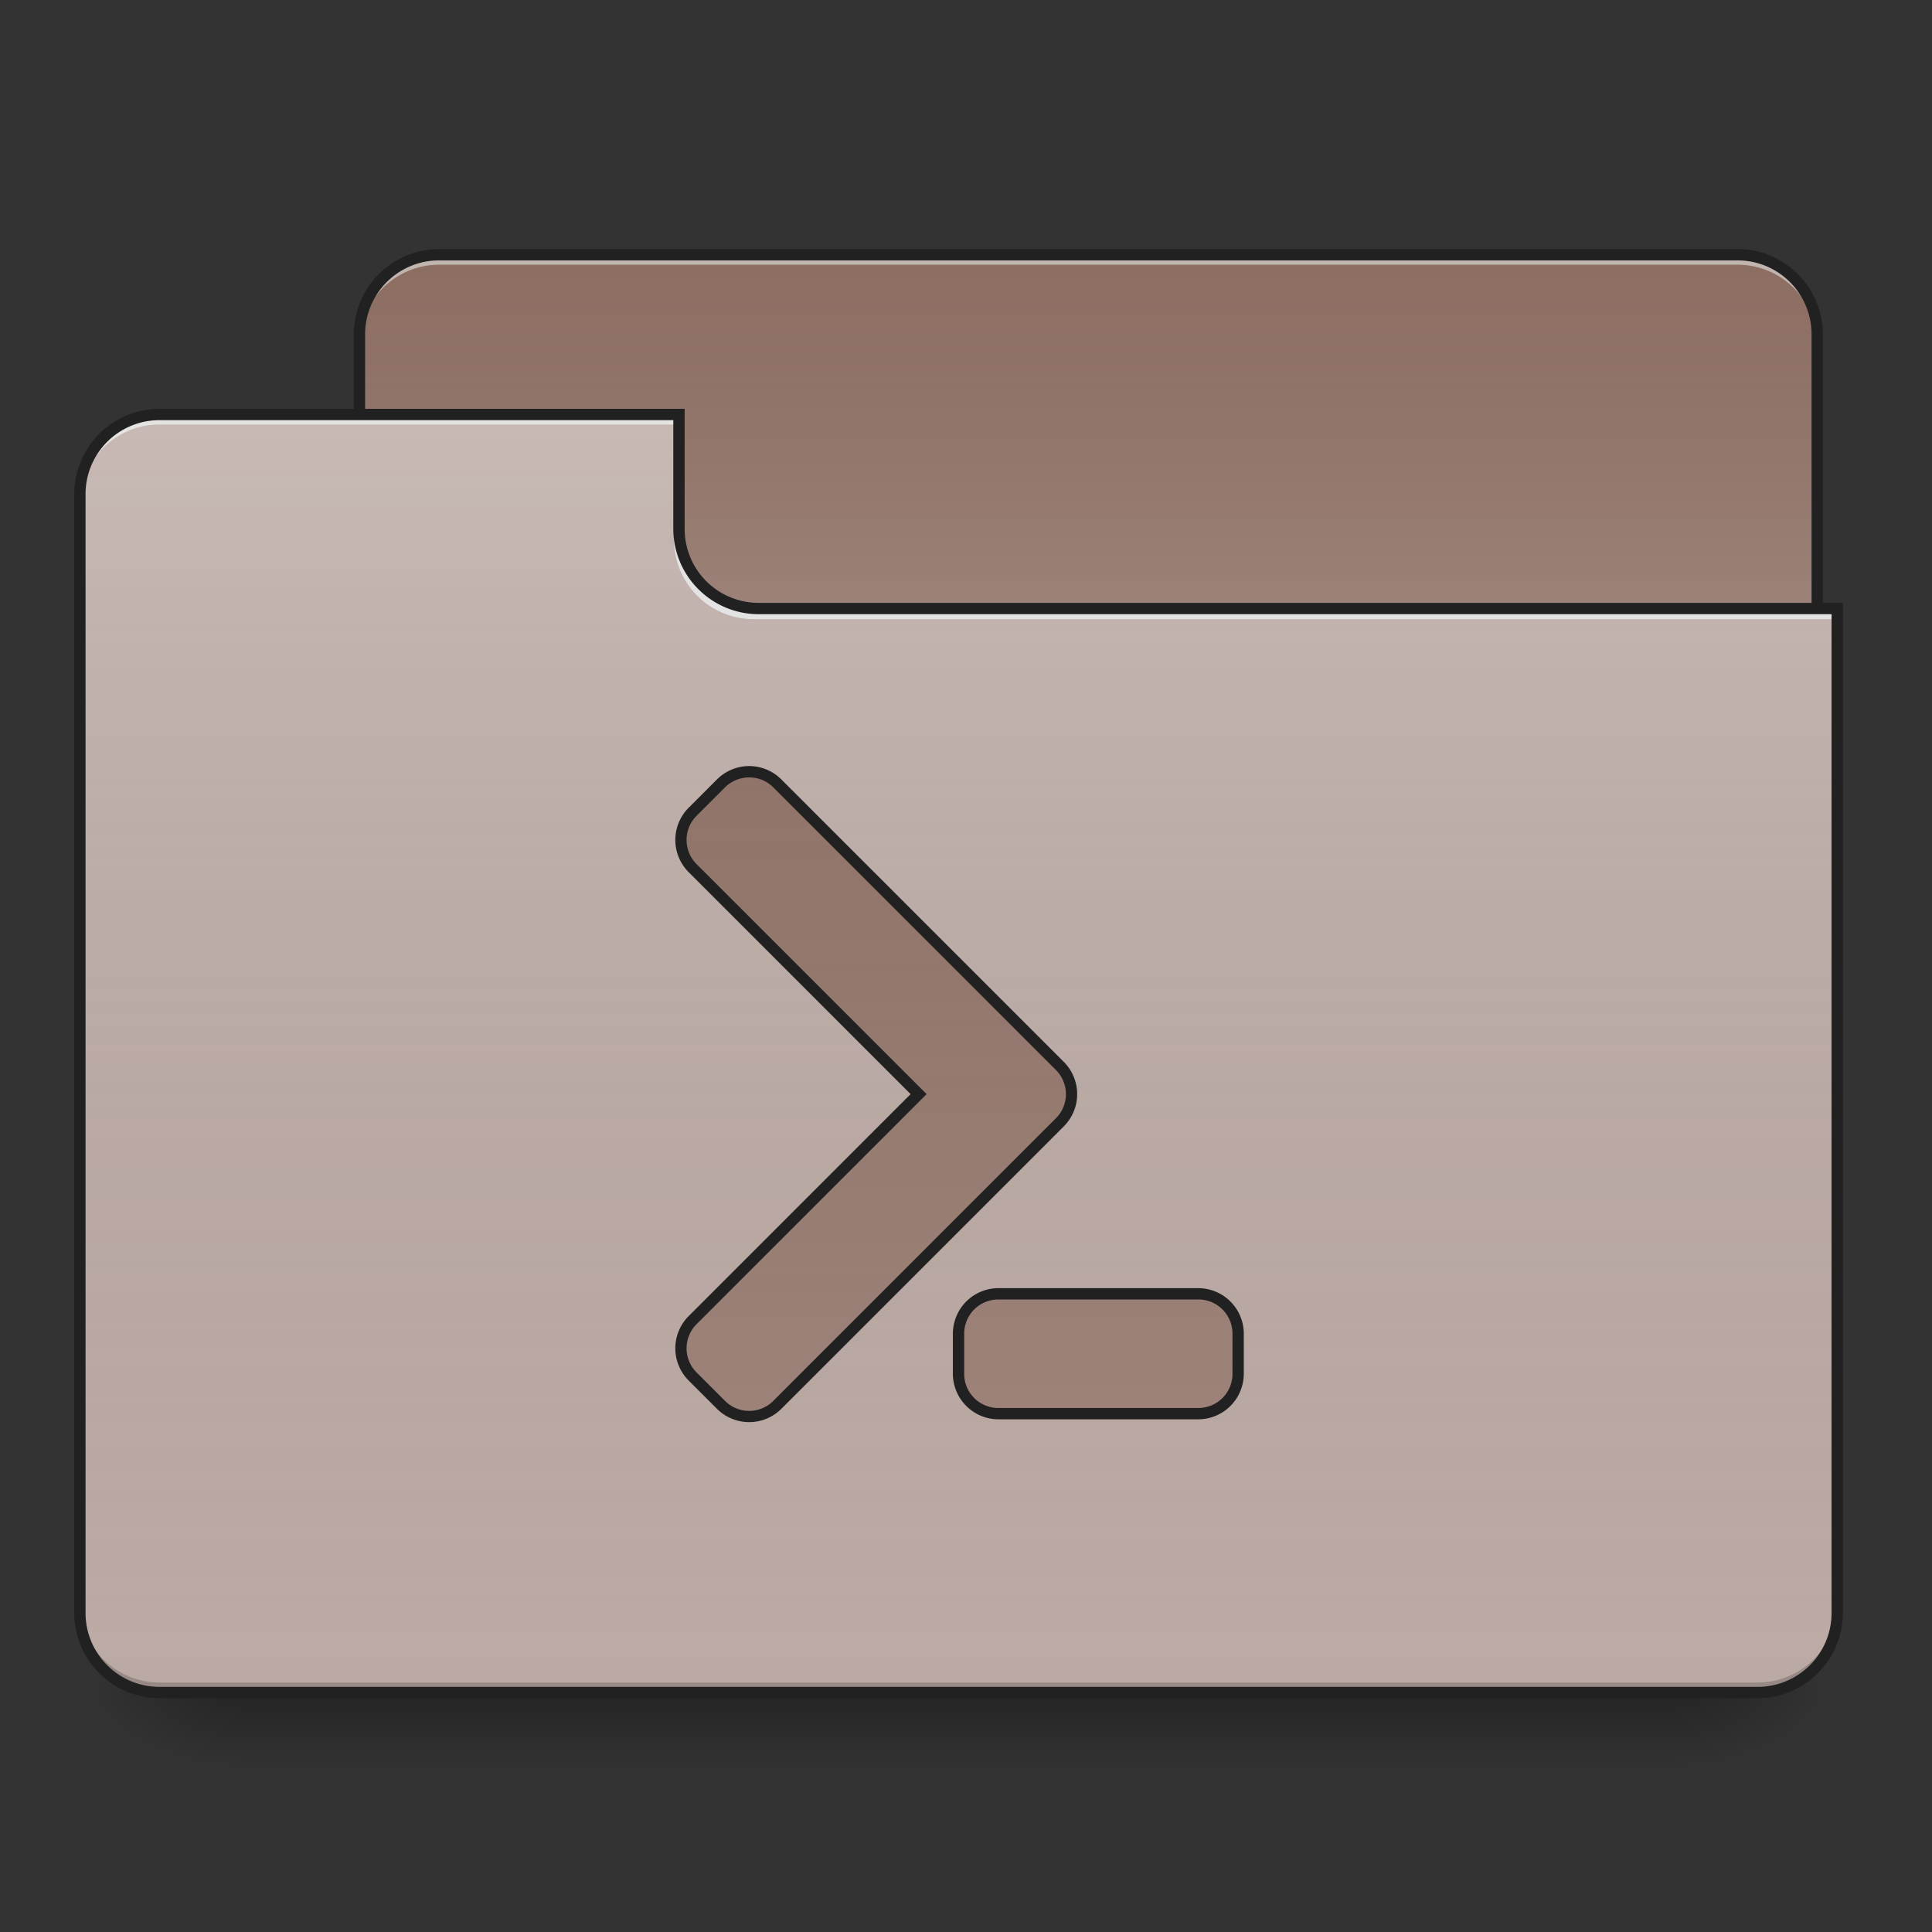 <svg xmlns="http://www.w3.org/2000/svg" width="256pt" height="256pt" viewBox="0 0 256 256"><rect x="0" y="0" width="256" height="256" fill="#333333" stroke="none"/><defs><linearGradient id="a" gradientUnits="userSpaceOnUse" x1="254" y1="233.5" x2="254" y2="254.667" gradientTransform="matrix(.5 0 0 .5 0 107.51)"><stop offset="0" stop-opacity=".275"/><stop offset="1" stop-opacity="0"/></linearGradient><radialGradient id="b" gradientUnits="userSpaceOnUse" cx="450.909" cy="189.579" fx="450.909" fy="189.579" r="21.167" gradientTransform="matrix(0 -.625 -1.125 0 432.922 508.763)"><stop offset="0" stop-opacity=".314"/><stop offset=".222" stop-opacity=".275"/><stop offset="1" stop-opacity="0"/></radialGradient><radialGradient id="c" gradientUnits="userSpaceOnUse" cx="450.909" cy="189.579" fx="450.909" fy="189.579" r="21.167" gradientTransform="matrix(0 .625 1.125 0 -178.897 -60.22)"><stop offset="0" stop-opacity=".314"/><stop offset=".222" stop-opacity=".275"/><stop offset="1" stop-opacity="0"/></radialGradient><radialGradient id="d" gradientUnits="userSpaceOnUse" cx="450.909" cy="189.579" fx="450.909" fy="189.579" r="21.167" gradientTransform="matrix(0 -.625 1.125 0 -178.897 508.763)"><stop offset="0" stop-opacity=".314"/><stop offset=".222" stop-opacity=".275"/><stop offset="1" stop-opacity="0"/></radialGradient><radialGradient id="e" gradientUnits="userSpaceOnUse" cx="450.909" cy="189.579" fx="450.909" fy="189.579" r="21.167" gradientTransform="matrix(0 .625 -1.125 0 432.922 -60.22)"><stop offset="0" stop-opacity=".314"/><stop offset=".222" stop-opacity=".275"/><stop offset="1" stop-opacity="0"/></radialGradient><linearGradient id="f" gradientUnits="userSpaceOnUse" x1="254" y1="-147.5" x2="254" y2="-31.083" gradientTransform="matrix(.5 0 0 .5 0 107.51)"><stop offset="0" stop-color="#a4a4a4" stop-opacity="0"/><stop offset="1" stop-color="#fff" stop-opacity=".196"/></linearGradient><linearGradient id="g" gradientUnits="userSpaceOnUse" x1="254" y1="233.5" x2="254" y2="-105.167" gradientTransform="matrix(.5 0 0 .5 0 107.51)"><stop offset="0" stop-color="#585858" stop-opacity="0"/><stop offset="1" stop-color="#fafafa" stop-opacity=".196"/></linearGradient><linearGradient id="h" gradientUnits="userSpaceOnUse" x1="243.417" y1="-147.5" x2="243.417" y2="233.5" gradientTransform="matrix(.5 0 0 .5 0 107.51)"><stop offset="0" stop-color="#a4a4a4" stop-opacity="0"/><stop offset="1" stop-color="#fff" stop-opacity=".196"/></linearGradient></defs><path d="M31.754 224.27H222.27v10.585H31.754zm0 0" fill="url(#a)"/><path d="M222.27 224.27h21.171v-10.583H222.27zm0 0" fill="url(#b)"/><path d="M31.754 224.27H10.586v10.585h21.168zm0 0" fill="url(#c)"/><path d="M31.754 224.27H10.586v-10.583h21.168zm0 0" fill="url(#d)"/><path d="M222.27 224.27h21.171v10.585H222.27zm0 0" fill="url(#e)"/><path d="M58.215 33.754H230.21c5.844 0 10.582 4.738 10.582 10.582v39.691c0 5.848-4.738 10.586-10.582 10.586H58.215c-5.848 0-10.586-4.738-10.586-10.586V44.336c0-5.844 4.738-10.582 10.586-10.582zm0 0" fill="#8d6e63"/><path d="M58.215 33.754H230.21c5.844 0 10.582 4.738 10.582 10.582v39.691c0 5.848-4.738 10.586-10.582 10.586H58.215c-5.848 0-10.586-4.738-10.586-10.586V44.336c0-5.844 4.738-10.582 10.586-10.582zm0 0" fill="url(#f)"/><path d="M58.215 33.754a10.561 10.561 0 0 0-10.586 10.582v1.324a10.564 10.564 0 0 1 10.586-10.586H230.21a10.561 10.561 0 0 1 10.582 10.586v-1.324a10.558 10.558 0 0 0-10.582-10.582zm0 0" fill="#e6e6e6" fill-opacity=".588"/><path d="M58.215 33.004c-6.266 0-11.336 5.066-11.336 11.332v39.691a11.33 11.33 0 0 0 11.336 11.336H230.21c6.266 0 11.332-5.07 11.332-11.336V44.336a11.323 11.323 0 0 0-11.332-11.332zm0 1.5H230.21a9.793 9.793 0 0 1 9.832 9.832v39.691a9.796 9.796 0 0 1-9.832 9.836H58.215a9.8 9.8 0 0 1-9.836-9.836V44.336a9.796 9.796 0 0 1 9.836-9.832zm0 0" fill="#212121"/><path d="M21.168 54.922a10.559 10.559 0 0 0-10.582 10.586v148.18a10.558 10.558 0 0 0 10.582 10.582h211.687a10.561 10.561 0 0 0 10.586-10.583V81.383h-142.89a10.559 10.559 0 0 1-10.582-10.586V54.922zm0 0" fill="#bcaaa4"/><path d="M21.168 54.922a10.559 10.559 0 0 0-10.582 10.586v148.18a10.558 10.558 0 0 0 10.582 10.582h211.687a10.561 10.561 0 0 0 10.586-10.583V81.383h-142.89a10.559 10.559 0 0 1-10.582-10.586V54.922zm0 0" fill="url(#g)"/><path d="M21.168 224.27a10.558 10.558 0 0 1-10.582-10.583v-1.324a10.561 10.561 0 0 0 10.582 10.586h211.687a10.564 10.564 0 0 0 10.586-10.586v1.325a10.561 10.561 0 0 1-10.586 10.582zm0 0" fill-opacity=".196"/><path d="M21.168 54.922a10.559 10.559 0 0 0-10.582 10.586v1.32a10.558 10.558 0 0 1 10.582-10.582h68.8v-1.324zm0 0M99.89 82.043a10.561 10.561 0 0 1-10.585-10.582v-1.324c0 5.863 4.722 10.597 10.586 10.586h143.55v1.32zm0 0" fill="#e6e6e6" fill-opacity=".937"/><path d="M21.168 54.172A11.324 11.324 0 0 0 9.836 65.508v148.18a11.323 11.323 0 0 0 11.332 11.332h211.687c6.266 0 11.336-5.067 11.336-11.333V79.883h-143.64a9.796 9.796 0 0 1-9.832-9.836V54.172zm0 1.5h68.047v14.375c0 6.27 5.07 11.336 11.336 11.336h142.14v132.305a9.796 9.796 0 0 1-9.836 9.832H21.168a9.793 9.793 0 0 1-9.832-9.833V65.507a9.796 9.796 0 0 1 9.832-9.835zm0 0" fill="#212121"/><path d="M99.266 102.258c-1.352 0-2.704.52-3.743 1.555l-3.738 3.742a5.279 5.279 0 0 0 0 7.484l29.934 29.938-29.934 29.937a5.279 5.279 0 0 0 0 7.484l3.738 3.743a5.279 5.279 0 0 0 7.485 0l37.422-37.422a5.279 5.279 0 0 0 0-7.485l-37.422-37.422a5.274 5.274 0 0 0-3.742-1.554zm33.039 69.18a5.282 5.282 0 0 0-5.293 5.292v5.293c0 2.93 2.36 5.293 5.293 5.293h26.46a5.282 5.282 0 0 0 5.294-5.293v-5.293c0-2.93-2.36-5.292-5.293-5.292zm0 0" fill="#8d6e63"/><path d="M99.266 102.258c-1.352 0-2.704.52-3.743 1.555l-3.738 3.742a5.279 5.279 0 0 0 0 7.484l29.934 29.938-29.934 29.937a5.279 5.279 0 0 0 0 7.484l3.738 3.743a5.279 5.279 0 0 0 7.485 0l37.422-37.422a5.279 5.279 0 0 0 0-7.485l-37.422-37.422a5.274 5.274 0 0 0-3.742-1.554zm33.039 69.18a5.282 5.282 0 0 0-5.293 5.292v5.293c0 2.93 2.36 5.293 5.293 5.293h26.46a5.282 5.282 0 0 0 5.294-5.293v-5.293c0-2.93-2.36-5.292-5.293-5.292zm0 0" fill="url(#h)"/><path d="M99.27 101.508a6.033 6.033 0 0 0-4.274 1.777l-3.742 3.742a6.04 6.04 0 0 0 0 8.543l29.406 29.407-29.406 29.41a6.04 6.04 0 0 0 0 8.543l3.742 3.742a6.047 6.047 0 0 0 8.543 0l37.422-37.422a6.04 6.04 0 0 0 0-8.543l-37.422-37.422a6.03 6.03 0 0 0-4.27-1.777zm0 1.504c1.16 0 2.316.437 3.21 1.332l33.676 33.68 3.746 3.742a4.524 4.524 0 0 1 0 6.425l-3.746 3.739-33.676 33.68a4.517 4.517 0 0 1-6.425 0l-3.743-3.743a4.52 4.52 0 0 1 0-6.422l30.47-30.468-30.47-30.465a4.524 4.524 0 0 1 0-6.426l3.743-3.742a4.515 4.515 0 0 1 3.215-1.332zm33.035 67.675a6.045 6.045 0 0 0-6.043 6.043v5.293a6.045 6.045 0 0 0 6.043 6.043h26.46a6.045 6.045 0 0 0 6.044-6.043v-5.293a6.045 6.045 0 0 0-6.043-6.042zm0 1.5h26.46a4.517 4.517 0 0 1 4.544 4.543v5.293a4.517 4.517 0 0 1-4.543 4.543h-26.461a4.517 4.517 0 0 1-4.543-4.543v-5.293a4.517 4.517 0 0 1 4.543-4.542zm0 0" fill="#212121"/></svg>
